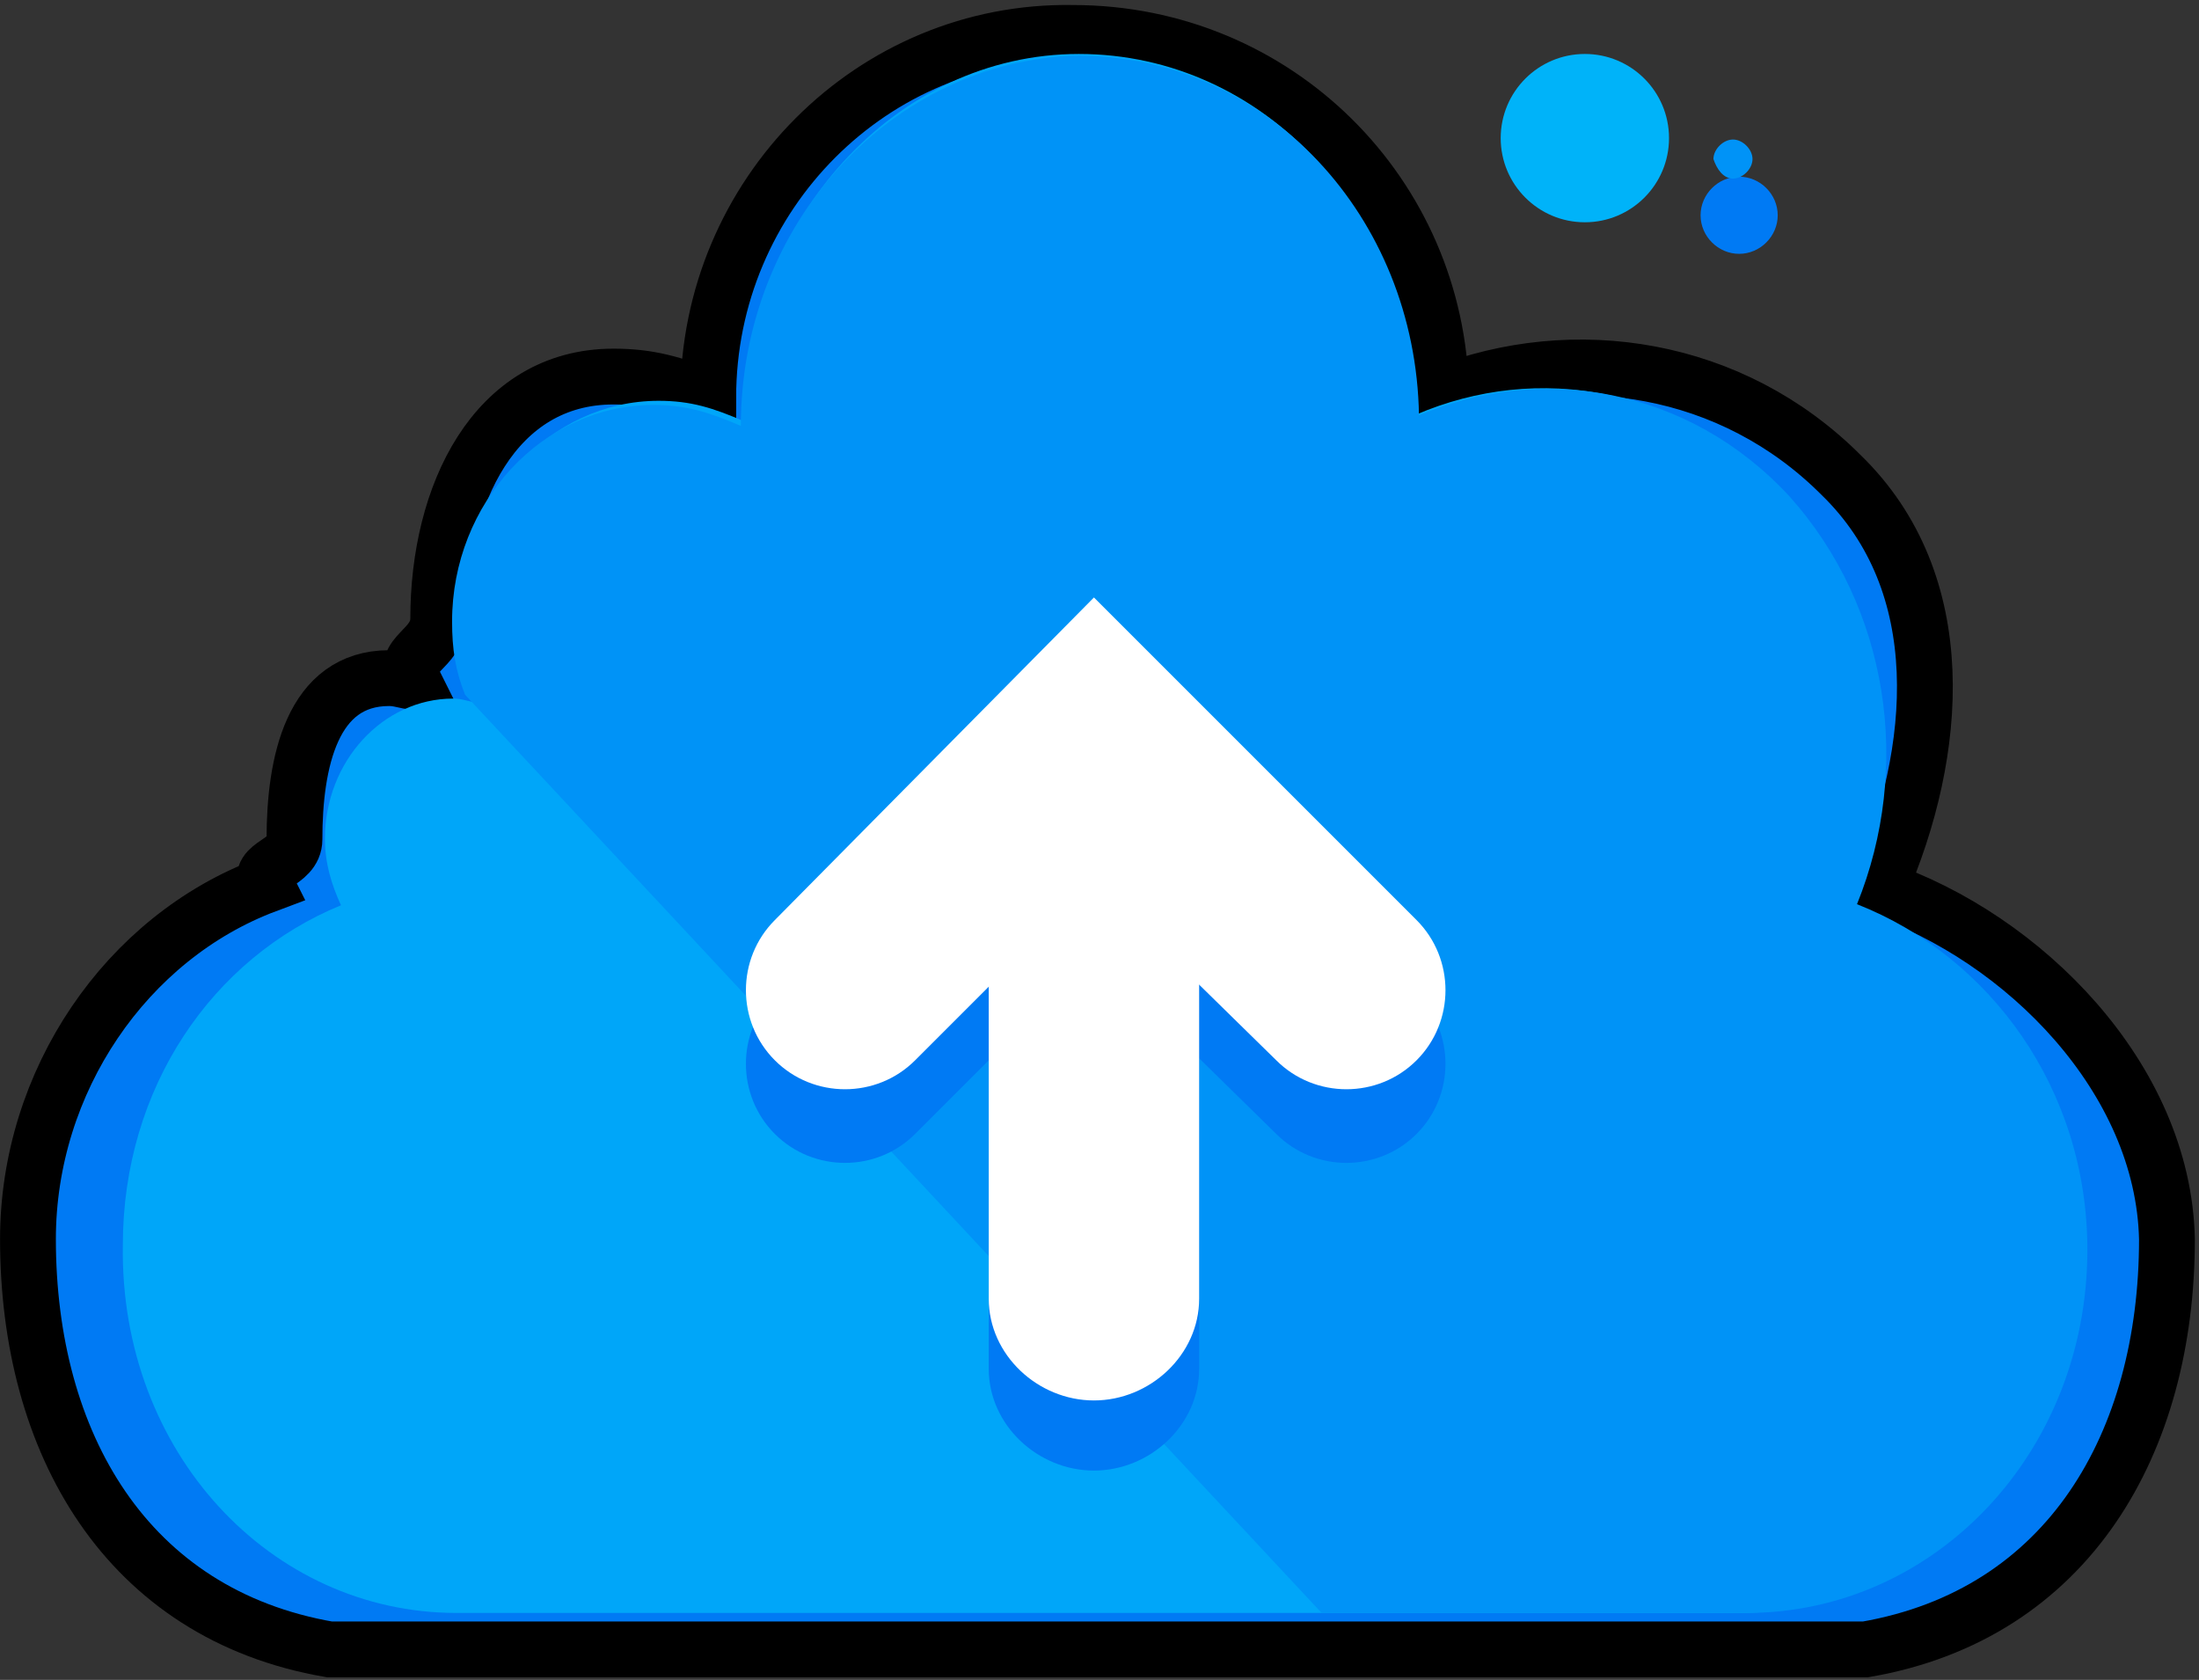 <?xml version="1.0" encoding="UTF-8"?>
<svg width="394px" height="301px" viewBox="0 0 394 301" version="1.1" xmlns="http://www.w3.org/2000/svg" xmlns:xlink="http://www.w3.org/1999/xlink">
    <rect x="0" y="0" width="394" height="301" fill="#333333" stroke="none"/>
    <!-- Generator: Sketch 50.2 (55047) - http://www.bohemiancoding.com/sketch -->
    <title>002-upload</title>
    <desc>Created with Sketch.</desc>
    <defs></defs>
    <g id="Page-2" stroke="none" stroke-width="1" fill="none" fill-rule="evenodd">
        <g id="MODULES---Year-3" transform="translate(-1754, -797)" fill-rule="nonzero">
            <g id="cc" transform="translate(1635, 691)">
                <g id="002-upload" transform="translate(124, 111)">
                    <path d="M331.738,154.198 C342.419,129.696 344.932,99.539 324.827,80.062 C305.351,60.586 277.078,56.188 253.204,65.612 C252.576,29.801 223.675,0.9 187.235,0.9 C151.424,0.272 121.895,29.801 121.895,66.24 C115.612,63.727 111.214,62.471 104.932,62.471 C83.57,62.471 73.518,83.832 73.518,105.821 C73.518,111.476 66.607,112.104 69.12,117.13 C67.864,117.13 66.607,116.502 64.722,116.502 C50.9,116.502 47.759,131.581 47.759,145.403 C47.759,149.801 40.848,149.801 42.733,153.57 C17.602,162.994 0.01,188.753 0.01,217.026 C0.01,253.465 17.602,284.251 54.042,290.534 L329.225,290.534 C365.665,284.251 383.256,253.465 383.256,217.026 C382.628,188.125 357.497,162.994 331.738,154.198 Z" id="Shape" stroke="#000000" stroke-width="10" fill="#007AF4"></path>
                    <path d="M326.247,157.203 C336.018,132.722 331.995,103.22 314.176,83.761 C296.358,64.302 270.492,59.908 248.65,69.324 C248.075,33.544 221.635,4.67 188.297,4.67 C155.534,4.67 128.519,34.172 128.519,70.579 C122.771,68.068 118.747,66.813 112.999,66.813 C93.456,66.813 77.362,84.389 77.362,105.731 C77.362,111.38 78.512,116.402 80.236,120.796 C79.087,120.796 77.937,120.168 76.213,120.168 C63.567,120.168 53.221,131.467 53.221,145.276 C53.221,149.67 54.37,153.437 56.095,157.203 C33.103,166.618 17.009,189.844 17.009,218.091 C16.434,255.125 43.449,284 76.787,284 L306.704,284 C340.042,284 367.057,255.125 367.057,218.718 C367.057,189.844 349.813,165.991 326.247,157.203 Z" id="Shape" fill="#00A6F9"></path>
                    <circle id="Oval" fill="#00B3F9" cx="278.963" cy="19.748" r="15.079"></circle>
                    <path d="M306.607,40.481 C310.377,40.481 313.518,37.34 313.518,33.57 C313.518,29.801 310.377,26.659 306.607,26.659 C302.837,26.659 299.696,29.801 299.696,33.57 C299.696,37.34 302.837,40.481 306.607,40.481 Z" id="Shape" fill="#007AF4"></path>
                    <g id="Group" transform="translate(76, 5)" fill="#0093F7">
                        <path d="M229.5,22 C231.25,22 233,20.25 233,18.5 C233,16.75 231.25,15 229.5,15 C227.75,15 226,16.75 226,18.5 C226.583,20.25 227.75,22 229.5,22 Z" id="Shape"></path>
                        <path d="M293,213.942 C293,185.166 275.56,161.395 251.724,152.011 C261.607,127.614 257.538,98.839 239.516,78.821 C221.494,59.428 195.333,55.049 173.242,64.433 C172.661,28.776 145.919,0 112.2,0 C79.063,0.626 51.74,30.027 51.74,66.309 C45.927,63.807 41.857,62.556 36.044,62.556 C16.278,62.556 0,80.072 0,101.341 C0,106.345 0.581,110.099 2.325,114.478 L155.802,279 L231.958,279 C265.677,279 293,250.224 293,213.942 Z" id="Shape"></path>
                    </g>
                    <g id="Group" transform="translate(128.01, 115.084)" fill="#007AF4">
                        <path d="M62.995,0.162 L120.796,57.963 C127.707,64.874 127.707,76.183 120.796,83.094 C113.885,90.005 102.576,90.005 95.665,83.094 L62.995,51.052 L30.953,83.094 C24.042,90.005 12.733,90.005 5.822,83.094 C-1.089,76.183 -1.089,64.874 5.822,57.963 L62.995,0.162 Z" id="Shape"></path>
                        <path d="M62.995,25.293 C73.047,25.293 81.843,33.46 81.843,43.513 L81.843,125.188 C81.843,135.24 73.047,143.408 62.995,143.408 C52.942,143.408 44.146,135.24 44.146,125.188 L44.146,43.513 C44.146,33.46 52.942,25.293 62.995,25.293 Z" id="Shape"></path>
                    </g>
                    <g id="Group" transform="translate(128.01, 101.733)" fill="#FFFFFF">
                        <path d="M62.995,0.319 L120.796,58.12 C127.707,65.031 127.707,76.34 120.796,83.251 C113.885,90.162 102.576,90.162 95.665,83.251 L62.995,51.209 L30.953,83.251 C24.042,90.162 12.733,90.162 5.822,83.251 C-1.089,76.34 -1.089,65.031 5.822,58.12 L62.995,0.319 Z" id="Shape"></path>
                        <path d="M62.995,26.078 C73.047,26.078 81.843,34.246 81.843,44.298 L81.843,125.973 C81.843,136.026 73.047,144.193 62.995,144.193 C52.942,144.193 44.146,136.026 44.146,125.973 L44.146,44.298 C44.146,33.617 52.942,26.078 62.995,26.078 Z" id="Shape"></path>
                    </g>
                </g>
            </g>
        </g>
    </g>
</svg>